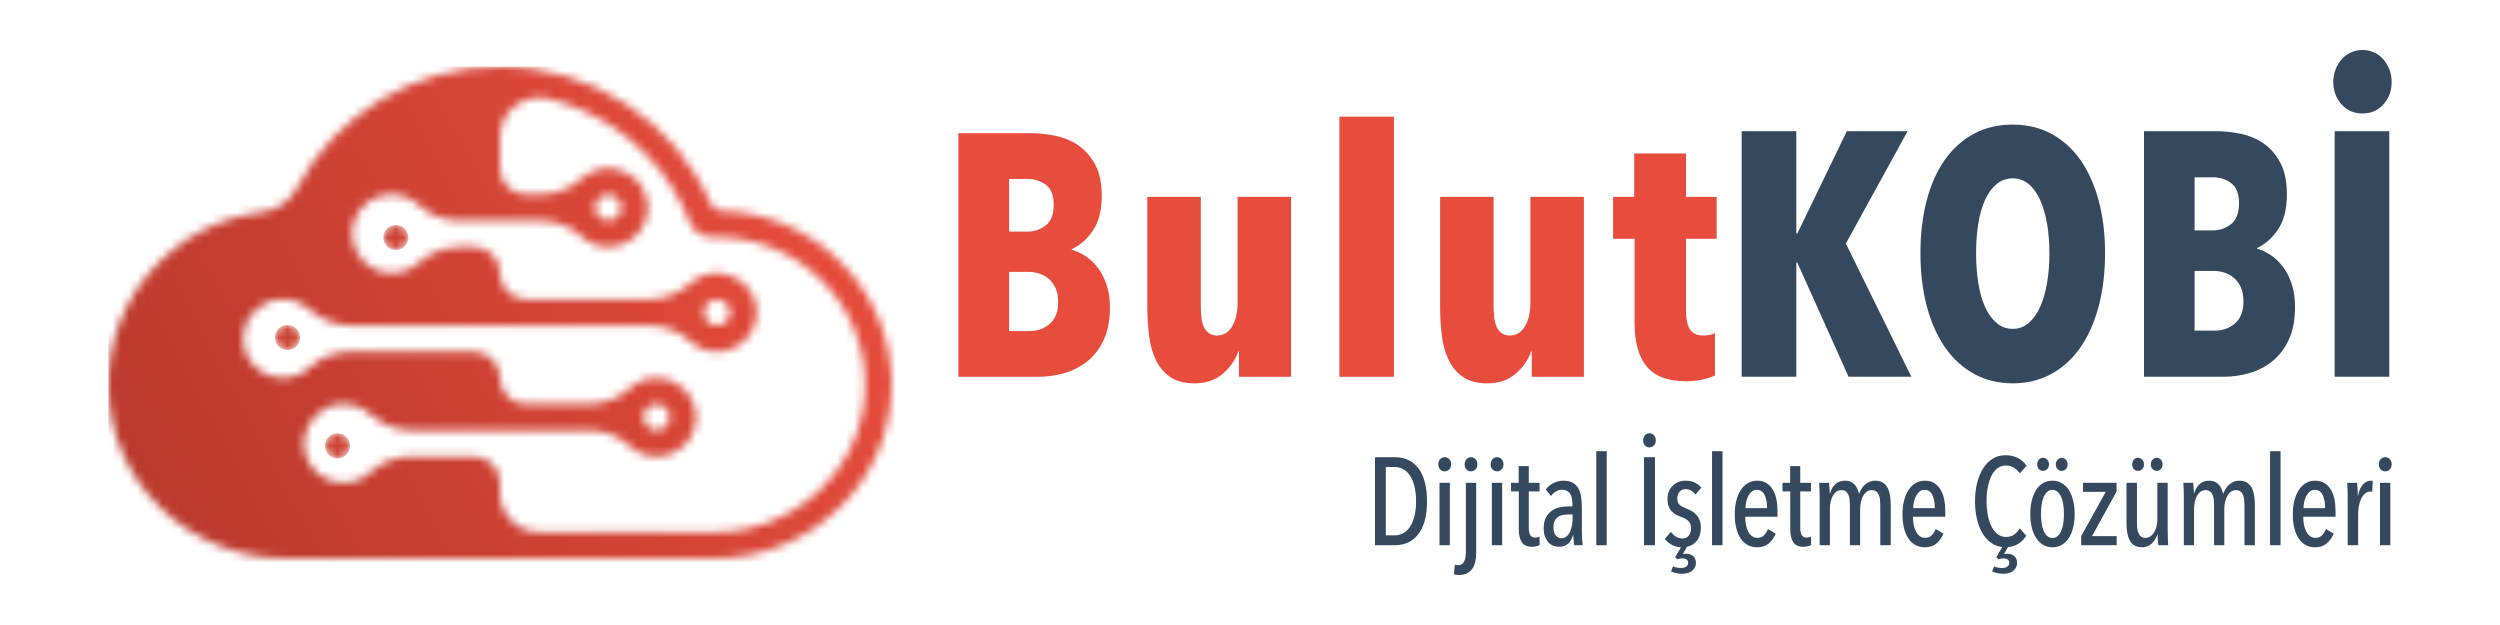 <?xml version="1.0" encoding="UTF-8"?>
<svg width="300px" height="75px" viewBox="0 0 300 75" version="1.1" xmlns="http://www.w3.org/2000/svg" xmlns:xlink="http://www.w3.org/1999/xlink">
    <title>Artboard</title>
    <defs>
        <path d="M1.794,0.028 C0.739,-0.173 -0.173,0.739 0.028,1.794 C0.143,2.397 0.603,2.857 1.206,2.972 C2.261,3.173 3.173,2.261 2.972,1.206 C2.857,0.603 2.397,0.143 1.794,0.028" id="path-1"></path>
        <path d="M1.794,0.028 C0.739,-0.173 -0.173,0.739 0.028,1.793 C0.143,2.397 0.603,2.857 1.206,2.972 C2.261,3.173 3.173,2.261 2.972,1.206 C2.857,0.603 2.397,0.143 1.794,0.028" id="path-3"></path>
        <path d="M1.794,0.028 C0.739,-0.173 -0.173,0.739 0.028,1.793 C0.143,2.396 0.603,2.857 1.206,2.972 C2.261,3.173 3.173,2.261 2.972,1.206 C2.857,0.603 2.397,0.143 1.794,0.028" id="path-5"></path>
        <path d="M47,0 C58.046,0 67.96,6.535 72.296,16.464 C72.517,16.97 73.009,17.307 73.566,17.326 C74.132,17.345 74.821,17.376 75.22,17.418 C85.772,18.532 94.016,27.422 94,38.181 C93.983,49.717 84.405,59 72.774,59 L72.774,59 L21.226,59 C9.65,59 0.094,49.802 0.001,38.321 C-0.085,27.623 7.994,18.744 18.416,17.46 C18.424,17.459 18.433,17.458 18.442,17.457 C20.214,17.246 21.765,16.184 22.596,14.617 C27.303,5.733 36.655,0 47,0 Z M52.848,3.849 C49.872,3.12 47,5.379 47,8.42 L47,8.42 L47,12.236 C47,13.95 48.401,15.339 50.129,15.339 L50.129,15.339 L51.825,15.339 C53.675,15.339 55.445,14.635 56.82,13.407 C57.79,12.54 59.121,12.062 60.56,12.227 C62.694,12.471 64.376,14.072 64.697,16.179 C65.143,19.102 62.863,21.628 59.998,21.628 C58.745,21.628 57.604,21.144 56.754,20.356 C55.425,19.123 53.644,18.483 51.824,18.483 L51.824,18.483 L42.177,18.483 C40.357,18.483 38.576,17.844 37.246,16.611 C36.396,15.822 35.255,15.339 34.003,15.339 C31.201,15.339 28.958,17.754 29.278,20.595 C29.529,22.826 31.379,24.589 33.635,24.758 C34.983,24.859 36.225,24.399 37.149,23.588 C38.555,22.354 40.341,21.628 42.219,21.628 L42.219,21.628 L43.872,21.628 C45.599,21.628 47,23.017 47,24.731 L47,24.731 L47,24.813 C47,26.527 48.401,27.916 50.129,27.916 L50.129,27.916 L64.872,27.916 C66.722,27.916 68.492,27.212 69.867,25.984 C70.793,25.156 72.048,24.683 73.412,24.786 C75.668,24.954 77.518,26.718 77.77,28.948 C78.09,31.789 75.846,34.205 73.045,34.205 C71.792,34.205 70.651,33.721 69.801,32.933 C68.472,31.7 66.691,31.06 64.871,31.06 L64.871,31.06 L29.149,31.06 C27.271,31.06 25.486,30.334 24.079,29.1 C23.156,28.289 21.914,27.829 20.566,27.93 C18.309,28.099 16.459,29.862 16.208,32.093 C15.888,34.934 18.132,37.349 20.933,37.349 C22.186,37.349 23.327,36.866 24.177,36.077 C25.506,34.844 27.287,34.205 29.107,34.205 L29.107,34.205 L43.872,34.205 C45.599,34.205 47,35.594 47,37.308 L47,37.308 L47,37.39 C47,39.104 48.401,40.493 50.129,40.493 L50.129,40.493 L57.62,40.493 C59.471,40.493 61.24,39.789 62.615,38.561 C63.542,37.733 64.797,37.26 66.161,37.363 C68.417,37.532 70.267,39.295 70.518,41.525 C70.838,44.366 68.595,46.782 65.793,46.782 C64.541,46.782 63.4,46.298 62.549,45.51 C61.22,44.277 59.439,43.637 57.619,43.637 L57.619,43.637 L36.446,43.637 C34.568,43.637 32.783,42.911 31.376,41.676 C30.453,40.866 29.211,40.406 27.862,40.507 C25.606,40.676 23.756,42.439 23.505,44.67 C23.185,47.511 25.428,49.926 28.23,49.926 C29.483,49.926 30.624,49.443 31.474,48.654 C32.803,47.421 34.584,46.782 36.404,46.782 L36.404,46.782 L43.872,46.782 C45.599,46.782 47,48.171 47,49.885 L47,49.885 L47,51.155 C47,53.751 49.122,55.855 51.739,55.855 L51.739,55.855 L72.782,55.855 C82.632,55.855 90.772,48.023 90.829,38.254 C90.886,28.444 82.856,20.445 72.978,20.445 C72.907,20.445 72.777,20.45 72.611,20.458 C71.333,20.517 70.16,19.754 69.703,18.568 C69.458,17.934 69.212,17.319 69.066,17.012 C65.917,10.388 59.916,5.58 52.848,3.849 Z M66.188,40.544 C65.025,40.25 63.963,41.303 64.26,42.457 C64.401,43.006 64.845,43.447 65.399,43.587 C66.562,43.88 67.624,42.827 67.327,41.674 C67.186,41.124 66.742,40.684 66.188,40.544 Z M73.44,27.967 C72.276,27.673 71.214,28.726 71.511,29.88 C71.652,30.43 72.096,30.87 72.65,31.01 C73.814,31.303 74.875,30.25 74.579,29.097 C74.438,28.547 73.994,28.107 73.44,27.967 Z M60.393,15.39 C59.229,15.096 58.168,16.149 58.464,17.303 C58.606,17.853 59.05,18.293 59.604,18.433 C60.767,18.726 61.828,17.673 61.532,16.52 C61.391,15.97 60.947,15.53 60.393,15.39 Z" id="path-7"></path>
        <linearGradient x1="92.014%" y1="19.503%" x2="-24.862%" y2="78.373%" id="linearGradient-9">
            <stop stop-color="#E74C3C" offset="0%"></stop>
            <stop stop-color="#A93226" offset="100%"></stop>
        </linearGradient>
    </defs>
    <g id="Artboard" stroke="none" stroke-width="1" fill="none" fill-rule="evenodd">
        <g id="Group-2" transform="translate(13, 6)">
            <g id="TEKCLOUD-EPS-10" transform="translate(0, 2)">
                <g id="Group-3" transform="translate(33, 19)">
                    <mask id="mask-2" fill="white">
                        <use xlink:href="#path-1"></use>
                    </mask>
                    <g id="Clip-2"></g>
                    <path d="M1.794,0.028 C0.739,-0.173 -0.173,0.739 0.028,1.794 C0.143,2.397 0.603,2.857 1.206,2.972 C2.261,3.173 3.173,2.261 2.972,1.206 C2.857,0.603 2.397,0.143 1.794,0.028" id="Fill-1" fill="#CC4133" mask="url(#mask-2)"></path>
                </g>
                <g id="Group-6" transform="translate(20, 31)">
                    <mask id="mask-4" fill="white">
                        <use xlink:href="#path-3"></use>
                    </mask>
                    <g id="Clip-5"></g>
                    <path d="M1.794,0.028 C0.739,-0.173 -0.173,0.739 0.028,1.793 C0.143,2.397 0.603,2.857 1.206,2.972 C2.261,3.173 3.173,2.261 2.972,1.206 C2.857,0.603 2.397,0.143 1.794,0.028" id="Fill-4" fill="#CC4133" mask="url(#mask-4)"></path>
                </g>
                <g id="Group-9" transform="translate(26, 44)">
                    <mask id="mask-6" fill="white">
                        <use xlink:href="#path-5"></use>
                    </mask>
                    <g id="Clip-8"></g>
                    <path d="M1.794,0.028 C0.739,-0.173 -0.173,0.739 0.028,1.793 C0.143,2.396 0.603,2.857 1.206,2.972 C2.261,3.173 3.173,2.261 2.972,1.206 C2.857,0.603 2.397,0.143 1.794,0.028" id="Fill-7" fill="#CC4133" mask="url(#mask-6)"></path>
                </g>
                <g id="Group-12" transform="translate(-0, 0)">
                    <mask id="mask-8" fill="white">
                        <use xlink:href="#path-7"></use>
                    </mask>
                    <g id="Clip-11"></g>
                    <polygon id="Fill-10" fill="url(#linearGradient-9)" mask="url(#mask-8)" points="0.001 90.028 96.263 90.028 96.263 0 0.001 0"></polygon>
                </g>
            </g>
            <g id="Group" transform="translate(102, 0)" fill-rule="nonzero">
                <g id="BulutKOBİ">
                    <path d="M9.607,39.215 C10.642,39.215 11.671,39.071 12.693,38.782 C13.715,38.493 14.635,38.025 15.452,37.378 C16.27,36.731 16.931,35.878 17.435,34.818 C17.939,33.758 18.191,32.444 18.191,30.875 C18.191,29.856 18.055,28.948 17.783,28.15 C17.51,27.351 17.156,26.67 16.72,26.106 C16.284,25.542 15.793,25.08 15.248,24.723 C14.703,24.365 14.158,24.117 13.613,23.979 L13.613,23.979 L13.613,23.897 C14.621,23.429 15.473,22.679 16.168,21.646 C16.863,20.614 17.21,19.231 17.21,17.497 C17.21,15.928 16.931,14.648 16.372,13.657 C15.814,12.666 15.119,11.902 14.287,11.365 C13.456,10.828 12.536,10.464 11.528,10.271 C10.52,10.078 9.566,9.982 8.666,9.982 L8.666,9.982 L0,9.982 L0,39.215 L9.607,39.215 Z M8.339,21.791 L6.091,21.791 L6.091,15.474 L8.299,15.474 C9.143,15.474 9.879,15.708 10.506,16.175 C11.133,16.643 11.446,17.442 11.446,18.57 C11.446,19.726 11.126,20.552 10.486,21.048 C9.845,21.543 9.13,21.791 8.339,21.791 L8.339,21.791 Z M8.544,33.724 L6.091,33.724 L6.091,26.622 L8.462,26.622 C8.871,26.622 9.286,26.691 9.709,26.828 C10.131,26.966 10.513,27.179 10.854,27.468 C11.194,27.757 11.467,28.129 11.671,28.583 C11.876,29.037 11.978,29.595 11.978,30.255 C11.978,31.412 11.644,32.279 10.976,32.857 C10.308,33.435 9.498,33.724 8.544,33.724 L8.544,33.724 Z M28.361,40 C29.696,40 30.814,39.622 31.713,38.865 C32.612,38.108 33.239,37.206 33.593,36.16 L33.593,36.16 L33.675,36.16 L33.675,39.215 L39.93,39.215 L39.93,17.621 L33.512,17.621 L33.512,30.297 C33.512,31.48 33.294,32.437 32.857,33.166 C32.421,33.896 31.808,34.261 31.018,34.261 C30.636,34.261 30.316,34.164 30.057,33.972 C29.798,33.779 29.601,33.531 29.464,33.228 C29.328,32.926 29.233,32.568 29.178,32.155 C29.124,31.742 29.097,31.302 29.097,30.834 L29.097,30.834 L29.097,17.621 L22.678,17.621 L22.678,30.834 C22.678,32.017 22.747,33.16 22.883,34.261 C23.019,35.362 23.292,36.339 23.7,37.192 C24.109,38.046 24.682,38.727 25.417,39.236 C26.153,39.745 27.134,40 28.361,40 Z M52.266,39.215 L52.266,8 L45.725,8 L45.725,39.215 L52.266,39.215 Z M63.498,40 C64.833,40 65.951,39.622 66.85,38.865 C67.749,38.108 68.376,37.206 68.73,36.16 L68.73,36.16 L68.812,36.16 L68.812,39.215 L75.067,39.215 L75.067,17.621 L68.649,17.621 L68.649,30.297 C68.649,31.48 68.431,32.437 67.995,33.166 C67.558,33.896 66.945,34.261 66.155,34.261 C65.773,34.261 65.453,34.164 65.194,33.972 C64.935,33.779 64.738,33.531 64.601,33.228 C64.465,32.926 64.37,32.568 64.315,32.155 C64.261,31.742 64.234,31.302 64.234,30.834 L64.234,30.834 L64.234,17.621 L57.815,17.621 L57.815,30.834 C57.815,32.017 57.884,33.16 58.02,34.261 C58.156,35.362 58.429,36.339 58.837,37.192 C59.246,38.046 59.819,38.727 60.554,39.236 C61.29,39.745 62.271,40 63.498,40 Z M87.321,39.752 C87.975,39.752 88.629,39.683 89.283,39.546 C89.937,39.408 90.441,39.243 90.796,39.05 L90.796,39.05 L90.796,33.972 C90.414,34.164 89.937,34.261 89.365,34.261 C88.656,34.261 88.138,34.02 87.811,33.538 C87.484,33.056 87.321,32.292 87.321,31.246 L87.321,31.246 L87.321,22.658 L91,22.658 L91,17.621 L87.321,17.621 L87.321,12.418 L81.107,12.418 L81.107,17.621 L78.573,17.621 L78.573,22.658 L81.148,22.658 L81.148,32.733 C81.148,35.073 81.639,36.828 82.62,37.997 C83.601,39.167 85.168,39.752 87.321,39.752 Z" id="Bulut" fill="#E74C3C"></path>
                    <path d="M100.557,39.209 L100.557,25.515 L100.679,25.515 L106.828,39.209 L114.362,39.209 L106.503,23.226 L113.915,9.74 L106.625,9.74 L100.679,22.019 L100.557,22.019 L100.557,9.74 L94,9.74 L94,39.209 L100.557,39.209 Z M126.53,40 C128.24,40 129.781,39.625 131.152,38.876 C132.523,38.127 133.684,37.072 134.634,35.713 C135.584,34.353 136.317,32.709 136.833,30.78 C137.349,28.852 137.607,26.722 137.607,24.391 C137.607,22.06 137.349,19.945 136.833,18.044 C136.317,16.143 135.584,14.52 134.634,13.174 C133.684,11.828 132.523,10.787 131.152,10.052 C129.781,9.317 128.24,8.949 126.53,8.949 C124.792,8.949 123.238,9.317 121.867,10.052 C120.495,10.787 119.335,11.828 118.385,13.174 C117.434,14.52 116.708,16.143 116.206,18.044 C115.704,19.945 115.452,22.06 115.452,24.391 C115.452,26.722 115.71,28.852 116.226,30.78 C116.742,32.709 117.475,34.353 118.425,35.713 C119.376,37.072 120.536,38.127 121.907,38.876 C123.278,39.625 124.819,40 126.53,40 Z M126.53,33.465 C125.797,33.465 125.152,33.229 124.595,32.758 C124.039,32.286 123.577,31.648 123.21,30.843 C122.844,30.038 122.572,29.081 122.396,27.971 C122.22,26.861 122.131,25.668 122.131,24.391 C122.131,23.115 122.22,21.929 122.396,20.832 C122.572,19.736 122.844,18.786 123.21,17.981 C123.577,17.177 124.039,16.545 124.595,16.087 C125.152,15.63 125.797,15.401 126.53,15.401 C127.263,15.401 127.901,15.63 128.444,16.087 C128.987,16.545 129.441,17.177 129.808,17.981 C130.174,18.786 130.453,19.736 130.643,20.832 C130.833,21.929 130.928,23.115 130.928,24.391 C130.928,25.668 130.833,26.861 130.643,27.971 C130.453,29.081 130.174,30.038 129.808,30.843 C129.441,31.648 128.987,32.286 128.444,32.758 C127.901,33.229 127.263,33.465 126.53,33.465 Z M151.851,39.209 C152.883,39.209 153.907,39.063 154.926,38.772 C155.944,38.481 156.86,38.009 157.674,37.357 C158.489,36.705 159.147,35.845 159.65,34.776 C160.152,33.708 160.403,32.383 160.403,30.801 C160.403,29.775 160.267,28.859 159.996,28.054 C159.724,27.249 159.371,26.563 158.937,25.994 C158.503,25.425 158.014,24.96 157.471,24.599 C156.928,24.239 156.385,23.989 155.842,23.85 L155.842,23.85 L155.842,23.767 C156.846,23.295 157.695,22.539 158.387,21.498 C159.08,20.458 159.426,19.063 159.426,17.315 C159.426,15.734 159.147,14.443 158.591,13.444 C158.034,12.445 157.342,11.675 156.514,11.134 C155.686,10.593 154.769,10.225 153.765,10.031 C152.76,9.837 151.81,9.74 150.914,9.74 L150.914,9.74 L142.28,9.74 L142.28,39.209 L151.851,39.209 Z M150.588,21.644 L148.348,21.644 L148.348,15.276 L150.548,15.276 C151.389,15.276 152.122,15.512 152.747,15.983 C153.371,16.455 153.683,17.26 153.683,18.398 C153.683,19.563 153.364,20.395 152.726,20.895 C152.088,21.394 151.376,21.644 150.588,21.644 L150.588,21.644 Z M150.792,33.673 L148.348,33.673 L148.348,26.514 L150.711,26.514 C151.118,26.514 151.532,26.583 151.953,26.722 C152.373,26.861 152.754,27.076 153.093,27.367 C153.432,27.659 153.704,28.033 153.907,28.491 C154.111,28.949 154.213,29.511 154.213,30.177 C154.213,31.342 153.88,32.216 153.215,32.799 C152.55,33.382 151.742,33.673 150.792,33.673 L150.792,33.673 Z M168.498,7.617 C169.529,7.617 170.371,7.249 171.023,6.514 C171.674,5.779 172,4.884 172,3.829 C172,3.302 171.912,2.81 171.735,2.352 C171.559,1.894 171.321,1.492 171.023,1.145 C170.724,0.798 170.357,0.52 169.923,0.312 C169.489,0.104 169.014,0 168.498,0 C167.982,0 167.507,0.104 167.072,0.312 C166.638,0.52 166.271,0.798 165.973,1.145 C165.674,1.492 165.436,1.894 165.26,2.352 C165.084,2.81 164.995,3.302 164.995,3.829 C164.995,4.884 165.321,5.779 165.973,6.514 C166.624,7.249 167.466,7.617 168.498,7.617 Z M171.715,39.209 L171.715,9.74 L165.158,9.74 L165.158,39.209 L171.715,39.209 Z" id="KOBİ" fill="#34495E"></path>
                </g>
                <path d="M52.362,59.421 C53.587,59.421 54.539,58.971 55.219,58.071 C55.9,57.172 56.24,55.867 56.24,54.157 C56.24,52.437 55.902,51.125 55.227,50.22 C54.551,49.315 53.601,48.863 52.376,48.863 L52.376,48.863 L50,48.863 L50,59.421 L52.362,59.421 Z M52.362,58.243 L51.298,58.243 L51.298,50.041 L52.362,50.041 C52.722,50.041 53.059,50.126 53.375,50.295 C53.691,50.464 53.963,50.717 54.192,51.055 C54.42,51.393 54.6,51.821 54.731,52.338 C54.862,52.855 54.928,53.461 54.928,54.157 C54.928,54.843 54.862,55.442 54.731,55.954 C54.6,56.466 54.42,56.891 54.192,57.229 C53.963,57.567 53.691,57.82 53.375,57.989 C53.059,58.158 52.722,58.243 52.362,58.243 L52.362,58.243 Z M58.367,50.563 C58.581,50.563 58.763,50.484 58.914,50.325 C59.065,50.165 59.14,49.962 59.14,49.713 C59.14,49.475 59.067,49.273 58.921,49.109 C58.776,48.945 58.591,48.863 58.367,48.863 C58.144,48.863 57.959,48.945 57.813,49.109 C57.668,49.273 57.595,49.475 57.595,49.713 C57.595,49.962 57.668,50.165 57.813,50.325 C57.959,50.484 58.144,50.563 58.367,50.563 Z M58.98,59.421 L58.98,51.935 L57.74,51.935 L57.74,59.421 L58.98,59.421 Z M61.515,50.563 C61.739,50.563 61.923,50.484 62.069,50.325 C62.215,50.165 62.288,49.962 62.288,49.713 C62.288,49.475 62.215,49.273 62.069,49.109 C61.923,48.945 61.739,48.863 61.515,48.863 C61.292,48.863 61.109,48.945 60.969,49.109 C60.828,49.273 60.757,49.475 60.757,49.713 C60.757,49.962 60.828,50.165 60.969,50.325 C61.109,50.484 61.292,50.563 61.515,50.563 Z M60.057,63 C60.436,63 60.757,62.935 61.02,62.806 C61.282,62.677 61.498,62.495 61.668,62.262 C61.838,62.028 61.96,61.747 62.033,61.419 C62.106,61.091 62.142,60.733 62.142,60.346 L62.142,60.346 L62.142,51.935 L60.903,51.935 L60.903,60.256 C60.903,60.465 60.888,60.664 60.859,60.853 C60.83,61.042 60.781,61.208 60.713,61.352 C60.645,61.496 60.551,61.611 60.429,61.695 C60.308,61.78 60.155,61.822 59.97,61.822 C59.912,61.822 59.848,61.817 59.78,61.807 C59.712,61.797 59.644,61.782 59.576,61.762 L59.576,61.762 L59.474,62.925 C59.698,62.975 59.892,63 60.057,63 Z M64.649,50.563 C64.862,50.563 65.045,50.484 65.195,50.325 C65.346,50.165 65.421,49.962 65.421,49.713 C65.421,49.475 65.348,49.273 65.203,49.109 C65.057,48.945 64.872,48.863 64.649,48.863 C64.425,48.863 64.24,48.945 64.095,49.109 C63.949,49.273 63.876,49.475 63.876,49.713 C63.876,49.962 63.949,50.165 64.095,50.325 C64.24,50.484 64.425,50.563 64.649,50.563 Z M65.261,59.421 L65.261,51.935 L64.022,51.935 L64.022,59.421 L65.261,59.421 Z M68.817,59.615 C68.992,59.615 69.167,59.595 69.342,59.555 C69.517,59.515 69.658,59.466 69.765,59.406 L69.765,59.406 L69.736,58.392 C69.668,58.422 69.585,58.449 69.488,58.474 C69.391,58.499 69.298,58.511 69.211,58.511 C68.958,58.511 68.768,58.414 68.642,58.221 C68.516,58.027 68.453,57.711 68.453,57.274 L68.453,57.274 L68.453,52.964 L69.75,52.964 L69.75,51.935 L68.453,51.935 L68.453,49.937 L67.242,49.937 L67.242,51.935 L66.324,51.935 L66.324,52.964 L67.257,52.964 L67.257,57.527 C67.257,58.183 67.376,58.695 67.614,59.063 C67.852,59.431 68.253,59.615 68.817,59.615 Z M72.038,59.615 C72.524,59.615 72.905,59.488 73.182,59.235 C73.459,58.981 73.651,58.631 73.758,58.183 L73.758,58.183 L73.787,58.183 C73.787,58.323 73.797,58.506 73.817,58.735 C73.836,58.964 73.865,59.192 73.904,59.421 L73.904,59.421 L74.925,59.421 C74.895,59.242 74.871,59.001 74.852,58.698 C74.832,58.395 74.823,58.114 74.823,57.855 L74.823,57.855 L74.823,54.828 C74.823,54.331 74.786,53.886 74.713,53.493 C74.64,53.101 74.516,52.77 74.341,52.502 C74.166,52.233 73.936,52.03 73.649,51.89 C73.362,51.751 73.01,51.682 72.592,51.682 C72.213,51.682 71.829,51.774 71.44,51.957 C71.051,52.141 70.735,52.402 70.492,52.74 L70.492,52.74 L71.119,53.531 C71.285,53.302 71.484,53.118 71.717,52.979 C71.95,52.84 72.203,52.77 72.475,52.77 C72.845,52.77 73.139,52.902 73.357,53.165 C73.576,53.429 73.685,53.854 73.685,54.44 L73.685,54.44 L73.685,54.768 L73.204,54.768 C72.883,54.768 72.548,54.803 72.198,54.873 C71.848,54.942 71.53,55.074 71.243,55.268 C70.957,55.462 70.718,55.73 70.529,56.073 C70.339,56.416 70.245,56.856 70.245,57.393 C70.245,57.801 70.3,58.144 70.412,58.422 C70.524,58.7 70.665,58.929 70.835,59.108 C71.005,59.287 71.197,59.416 71.411,59.496 C71.625,59.575 71.834,59.615 72.038,59.615 Z M72.373,58.586 C72.12,58.586 71.897,58.479 71.703,58.265 C71.508,58.052 71.411,57.716 71.411,57.259 C71.411,56.951 71.462,56.697 71.564,56.498 C71.666,56.299 71.8,56.143 71.965,56.029 C72.13,55.914 72.317,55.837 72.526,55.797 C72.735,55.758 72.952,55.738 73.175,55.738 L73.175,55.738 L73.715,55.738 L73.715,56.17 C73.715,56.429 73.693,56.7 73.649,56.983 C73.605,57.266 73.53,57.527 73.423,57.766 C73.316,58.004 73.178,58.201 73.007,58.355 C72.837,58.509 72.626,58.586 72.373,58.586 Z M77.81,59.421 L77.81,48.147 L76.556,48.147 L76.556,59.421 L77.81,59.421 Z M82.94,47.685 C83.153,47.685 83.333,47.606 83.479,47.446 C83.625,47.287 83.698,47.089 83.698,46.85 C83.698,46.611 83.627,46.41 83.486,46.246 C83.345,46.082 83.163,46 82.94,46 C82.716,46 82.534,46.082 82.393,46.246 C82.252,46.41 82.181,46.611 82.181,46.85 C82.181,47.089 82.252,47.287 82.393,47.446 C82.534,47.606 82.716,47.685 82.94,47.685 Z M83.596,59.421 L83.596,48.863 L82.283,48.863 L82.283,59.421 L83.596,59.421 Z M86.846,62.851 C87.03,62.851 87.22,62.831 87.414,62.791 C87.609,62.751 87.786,62.679 87.946,62.575 C88.107,62.471 88.24,62.334 88.347,62.165 C88.454,61.996 88.508,61.782 88.508,61.524 C88.508,61.335 88.474,61.171 88.406,61.032 C88.338,60.892 88.248,60.781 88.136,60.696 C88.024,60.612 87.9,60.549 87.764,60.51 C87.628,60.47 87.497,60.45 87.37,60.45 C87.273,60.45 87.191,60.452 87.123,60.457 C87.055,60.462 86.991,60.475 86.933,60.495 L86.933,60.495 L87.443,59.615 C87.939,59.506 88.34,59.255 88.646,58.862 C88.952,58.469 89.105,57.945 89.105,57.289 C89.105,56.951 89.057,56.66 88.96,56.416 C88.862,56.173 88.734,55.961 88.573,55.782 C88.413,55.604 88.233,55.457 88.034,55.343 C87.835,55.228 87.633,55.131 87.429,55.052 C87.04,54.903 86.751,54.749 86.561,54.589 C86.372,54.43 86.277,54.177 86.277,53.829 C86.277,53.481 86.369,53.205 86.554,53.001 C86.739,52.798 86.972,52.696 87.254,52.696 C87.526,52.696 87.762,52.758 87.961,52.882 C88.16,53.006 88.323,53.163 88.449,53.352 L88.449,53.352 L89.164,52.517 C88.96,52.268 88.7,52.067 88.384,51.913 C88.068,51.759 87.691,51.682 87.254,51.682 C86.952,51.682 86.671,51.734 86.408,51.838 C86.146,51.943 85.917,52.092 85.723,52.286 C85.529,52.479 85.375,52.711 85.264,52.979 C85.152,53.247 85.096,53.546 85.096,53.874 C85.096,54.212 85.14,54.498 85.227,54.731 C85.315,54.965 85.431,55.164 85.577,55.328 C85.723,55.492 85.886,55.623 86.066,55.723 C86.245,55.822 86.428,55.907 86.612,55.976 C86.797,56.046 86.97,56.118 87.13,56.193 C87.29,56.267 87.429,56.357 87.545,56.461 C87.662,56.565 87.754,56.692 87.822,56.841 C87.89,56.99 87.924,57.169 87.924,57.378 C87.924,57.746 87.835,58.044 87.655,58.273 C87.475,58.501 87.23,58.616 86.918,58.616 C86.588,58.616 86.311,58.539 86.087,58.385 C85.864,58.231 85.67,58.049 85.504,57.84 L85.504,57.84 L84.775,58.661 C84.999,58.949 85.276,59.185 85.606,59.369 C85.937,59.553 86.306,59.655 86.714,59.675 L86.714,59.675 L86.015,60.868 L86.292,61.121 C86.476,61.042 86.675,61.002 86.889,61.002 C87.084,61.002 87.247,61.046 87.378,61.136 C87.509,61.225 87.575,61.365 87.575,61.554 C87.575,61.673 87.545,61.77 87.487,61.844 C87.429,61.919 87.358,61.981 87.276,62.031 C87.193,62.08 87.103,62.115 87.006,62.135 C86.909,62.155 86.826,62.165 86.758,62.165 C86.593,62.165 86.423,62.15 86.248,62.12 C86.073,62.09 85.912,62.036 85.767,61.956 L85.767,61.956 L85.519,62.568 C85.713,62.667 85.934,62.739 86.182,62.784 C86.43,62.829 86.651,62.851 86.846,62.851 Z M91.699,59.421 L91.699,48.147 L90.445,48.147 L90.445,59.421 L91.699,59.421 Z M95.853,59.675 C96.417,59.675 96.881,59.52 97.246,59.212 C97.61,58.904 97.889,58.511 98.084,58.034 L98.084,58.034 L97.151,57.482 C97.034,57.771 96.879,58.019 96.684,58.228 C96.49,58.437 96.227,58.541 95.897,58.541 C95.654,58.541 95.44,58.477 95.255,58.347 C95.071,58.218 94.918,58.039 94.796,57.811 C94.675,57.582 94.582,57.313 94.519,57.005 C94.456,56.697 94.424,56.364 94.424,56.006 L94.424,56.006 L98.303,56.006 L98.303,55.395 C98.303,54.878 98.259,54.393 98.171,53.941 C98.084,53.488 97.94,53.096 97.741,52.763 C97.542,52.43 97.287,52.166 96.976,51.972 C96.665,51.779 96.286,51.682 95.839,51.682 C95.44,51.682 95.076,51.779 94.745,51.972 C94.415,52.166 94.133,52.44 93.9,52.793 C93.666,53.145 93.486,53.568 93.36,54.06 C93.234,54.552 93.171,55.096 93.171,55.693 C93.171,56.946 93.409,57.922 93.885,58.623 C94.361,59.324 95.017,59.675 95.853,59.675 Z M97.049,54.977 L94.454,54.977 C94.454,54.778 94.478,54.552 94.526,54.299 C94.575,54.045 94.653,53.807 94.76,53.583 C94.867,53.359 95.005,53.17 95.175,53.016 C95.345,52.862 95.557,52.785 95.809,52.785 C96.237,52.785 96.551,52.986 96.75,53.389 C96.949,53.792 97.049,54.321 97.049,54.977 L97.049,54.977 Z M101.392,59.615 C101.567,59.615 101.742,59.595 101.917,59.555 C102.092,59.515 102.233,59.466 102.34,59.406 L102.34,59.406 L102.311,58.392 C102.243,58.422 102.16,58.449 102.063,58.474 C101.966,58.499 101.873,58.511 101.786,58.511 C101.533,58.511 101.344,58.414 101.217,58.221 C101.091,58.027 101.028,57.711 101.028,57.274 L101.028,57.274 L101.028,52.964 L102.325,52.964 L102.325,51.935 L101.028,51.935 L101.028,49.937 L99.818,49.937 L99.818,51.935 L98.899,51.935 L98.899,52.964 L99.832,52.964 L99.832,57.527 C99.832,58.183 99.951,58.695 100.189,59.063 C100.427,59.431 100.828,59.615 101.392,59.615 Z M104.584,59.421 L104.584,55.126 C104.584,54.788 104.615,54.478 104.679,54.194 C104.742,53.911 104.834,53.667 104.956,53.464 C105.077,53.26 105.223,53.101 105.393,52.986 C105.563,52.872 105.75,52.815 105.954,52.815 C106.188,52.815 106.372,52.87 106.508,52.979 C106.644,53.088 106.749,53.232 106.822,53.411 C106.895,53.59 106.941,53.789 106.96,54.008 C106.98,54.227 106.989,54.44 106.989,54.649 L106.989,54.649 L106.989,59.421 L108.214,59.421 L108.214,55.126 C108.214,54.788 108.248,54.478 108.316,54.194 C108.384,53.911 108.479,53.667 108.6,53.464 C108.722,53.26 108.868,53.101 109.038,52.986 C109.208,52.872 109.395,52.815 109.599,52.815 C109.832,52.815 110.017,52.87 110.153,52.979 C110.289,53.088 110.394,53.232 110.467,53.411 C110.539,53.59 110.586,53.789 110.605,54.008 C110.625,54.227 110.634,54.44 110.634,54.649 L110.634,54.649 L110.634,59.421 L111.888,59.421 L111.888,54.649 C111.888,54.281 111.864,53.918 111.815,53.561 C111.767,53.203 111.677,52.885 111.545,52.606 C111.414,52.328 111.225,52.104 110.977,51.935 C110.729,51.766 110.411,51.682 110.022,51.682 C109.759,51.682 109.524,51.729 109.315,51.823 C109.106,51.918 108.921,52.039 108.761,52.189 C108.6,52.338 108.467,52.504 108.36,52.688 C108.253,52.872 108.165,53.054 108.097,53.232 L108.097,53.232 L108.068,53.232 C108.02,53.034 107.956,52.842 107.879,52.658 C107.801,52.474 107.696,52.31 107.565,52.166 C107.434,52.022 107.274,51.905 107.084,51.816 C106.895,51.726 106.669,51.682 106.406,51.682 C105.92,51.682 105.524,51.831 105.218,52.129 C104.912,52.427 104.705,52.795 104.598,53.232 L104.598,53.232 L104.569,53.232 C104.569,53.113 104.562,52.929 104.547,52.681 C104.533,52.432 104.511,52.184 104.482,51.935 L104.482,51.935 L103.301,51.935 C103.32,52.213 103.335,52.524 103.345,52.867 C103.354,53.21 103.359,53.531 103.359,53.829 L103.359,53.829 L103.359,59.421 L104.584,59.421 Z M115.984,59.675 C116.547,59.675 117.012,59.52 117.376,59.212 C117.74,58.904 118.02,58.511 118.214,58.034 L118.214,58.034 L117.281,57.482 C117.165,57.771 117.009,58.019 116.815,58.228 C116.62,58.437 116.358,58.541 116.027,58.541 C115.784,58.541 115.571,58.477 115.386,58.347 C115.201,58.218 115.048,58.039 114.927,57.811 C114.805,57.582 114.713,57.313 114.65,57.005 C114.586,56.697 114.555,56.364 114.555,56.006 L114.555,56.006 L118.433,56.006 L118.433,55.395 C118.433,54.878 118.389,54.393 118.302,53.941 C118.214,53.488 118.071,53.096 117.872,52.763 C117.672,52.43 117.417,52.166 117.106,51.972 C116.795,51.779 116.416,51.682 115.969,51.682 C115.571,51.682 115.206,51.779 114.876,51.972 C114.545,52.166 114.263,52.44 114.03,52.793 C113.797,53.145 113.617,53.568 113.491,54.06 C113.364,54.552 113.301,55.096 113.301,55.693 C113.301,56.946 113.539,57.922 114.015,58.623 C114.492,59.324 115.148,59.675 115.984,59.675 Z M117.179,54.977 L114.584,54.977 C114.584,54.778 114.608,54.552 114.657,54.299 C114.706,54.045 114.783,53.807 114.89,53.583 C114.997,53.359 115.136,53.17 115.306,53.016 C115.476,52.862 115.687,52.785 115.94,52.785 C116.368,52.785 116.681,52.986 116.88,53.389 C117.08,53.792 117.179,54.321 117.179,54.977 L117.179,54.977 Z M125.385,62.851 C125.57,62.851 125.759,62.831 125.954,62.791 C126.148,62.751 126.325,62.679 126.486,62.575 C126.646,62.471 126.78,62.334 126.887,62.165 C126.994,61.996 127.047,61.782 127.047,61.524 C127.047,61.335 127.013,61.171 126.945,61.032 C126.877,60.892 126.787,60.781 126.675,60.696 C126.563,60.612 126.439,60.549 126.303,60.51 C126.167,60.47 126.036,60.45 125.91,60.45 C125.813,60.45 125.73,60.452 125.662,60.457 C125.594,60.462 125.531,60.475 125.472,60.495 L125.472,60.495 L125.954,59.66 C126.459,59.61 126.891,59.463 127.251,59.22 C127.611,58.976 127.912,58.665 128.155,58.288 L128.155,58.288 L127.368,57.408 C127.202,57.696 126.981,57.94 126.704,58.139 C126.427,58.337 126.109,58.437 125.749,58.437 C125.351,58.437 125.003,58.323 124.707,58.094 C124.411,57.865 124.165,57.555 123.971,57.162 C123.776,56.769 123.631,56.314 123.533,55.797 C123.436,55.28 123.388,54.729 123.388,54.142 C123.388,53.556 123.436,53.001 123.533,52.479 C123.631,51.957 123.774,51.503 123.963,51.115 C124.153,50.727 124.393,50.421 124.685,50.198 C124.977,49.974 125.322,49.862 125.72,49.862 C126.041,49.862 126.342,49.939 126.624,50.093 C126.906,50.248 127.154,50.484 127.368,50.802 L127.368,50.802 L128.184,49.892 C127.902,49.465 127.543,49.146 127.105,48.938 C126.668,48.729 126.187,48.625 125.662,48.625 C125.098,48.625 124.59,48.761 124.138,49.035 C123.686,49.308 123.302,49.691 122.987,50.183 C122.671,50.675 122.428,51.259 122.258,51.935 C122.088,52.611 122.002,53.347 122.002,54.142 C122.002,54.888 122.075,55.584 122.221,56.23 C122.367,56.876 122.578,57.44 122.855,57.922 C123.132,58.405 123.475,58.797 123.883,59.1 C124.291,59.404 124.753,59.585 125.268,59.645 L125.268,59.645 L124.554,60.868 L124.831,61.121 C125.016,61.042 125.215,61.002 125.429,61.002 C125.623,61.002 125.786,61.046 125.917,61.136 C126.048,61.225 126.114,61.365 126.114,61.554 C126.114,61.673 126.085,61.77 126.026,61.844 C125.968,61.919 125.898,61.981 125.815,62.031 C125.732,62.08 125.642,62.115 125.545,62.135 C125.448,62.155 125.365,62.165 125.297,62.165 C125.132,62.165 124.962,62.15 124.787,62.12 C124.612,62.09 124.452,62.036 124.306,61.956 L124.306,61.956 L124.058,62.568 C124.253,62.667 124.474,62.739 124.722,62.784 C124.969,62.829 125.191,62.851 125.385,62.851 Z M132.411,50.504 C132.605,50.504 132.771,50.431 132.907,50.287 C133.043,50.143 133.111,49.957 133.111,49.728 C133.111,49.509 133.045,49.323 132.914,49.169 C132.783,49.015 132.615,48.938 132.411,48.938 C132.217,48.938 132.049,49.015 131.908,49.169 C131.767,49.323 131.697,49.509 131.697,49.728 C131.697,49.957 131.767,50.143 131.908,50.287 C132.049,50.431 132.217,50.504 132.411,50.504 Z M130.166,50.504 C130.36,50.504 130.528,50.431 130.669,50.287 C130.81,50.143 130.88,49.957 130.88,49.728 C130.88,49.509 130.81,49.323 130.669,49.169 C130.528,49.015 130.36,48.938 130.166,48.938 C129.952,48.938 129.782,49.015 129.655,49.169 C129.529,49.323 129.466,49.509 129.466,49.728 C129.466,49.957 129.529,50.143 129.655,50.287 C129.782,50.431 129.952,50.504 130.166,50.504 Z M131.288,59.675 C131.706,59.675 132.08,59.578 132.411,59.384 C132.741,59.19 133.021,58.919 133.249,58.571 C133.478,58.223 133.653,57.806 133.774,57.318 C133.896,56.831 133.956,56.289 133.956,55.693 C133.956,55.096 133.896,54.55 133.774,54.053 C133.653,53.556 133.478,53.133 133.249,52.785 C133.021,52.437 132.741,52.166 132.411,51.972 C132.08,51.779 131.706,51.682 131.288,51.682 C130.87,51.682 130.496,51.779 130.166,51.972 C129.835,52.166 129.558,52.437 129.335,52.785 C129.111,53.133 128.939,53.556 128.817,54.053 C128.696,54.55 128.635,55.096 128.635,55.693 C128.635,56.289 128.696,56.831 128.817,57.318 C128.939,57.806 129.114,58.223 129.342,58.571 C129.57,58.919 129.85,59.19 130.18,59.384 C130.511,59.578 130.88,59.675 131.288,59.675 Z M131.288,58.556 C131.055,58.556 130.851,58.482 130.676,58.332 C130.501,58.183 130.358,57.98 130.246,57.721 C130.134,57.463 130.052,57.159 129.998,56.811 C129.945,56.463 129.918,56.086 129.918,55.678 C129.918,55.27 129.945,54.89 129.998,54.537 C130.052,54.184 130.134,53.879 130.246,53.62 C130.358,53.362 130.501,53.158 130.676,53.009 C130.851,52.86 131.055,52.785 131.288,52.785 C131.522,52.785 131.726,52.86 131.901,53.009 C132.076,53.158 132.221,53.362 132.338,53.62 C132.455,53.879 132.54,54.184 132.593,54.537 C132.647,54.89 132.673,55.27 132.673,55.678 C132.673,56.086 132.647,56.463 132.593,56.811 C132.54,57.159 132.457,57.463 132.345,57.721 C132.234,57.98 132.09,58.183 131.915,58.332 C131.74,58.482 131.531,58.556 131.288,58.556 Z M139,59.421 L139,58.332 L136.04,58.332 L138.985,52.994 L138.985,51.935 L134.961,51.935 L134.961,53.024 L137.687,53.024 L134.742,58.332 L134.742,59.421 L139,59.421 Z M143.81,50.504 C144.004,50.504 144.169,50.431 144.305,50.287 C144.441,50.143 144.509,49.957 144.509,49.728 C144.509,49.509 144.444,49.323 144.313,49.169 C144.181,49.015 144.014,48.938 143.81,48.938 C143.615,48.938 143.448,49.015 143.307,49.169 C143.166,49.323 143.095,49.509 143.095,49.728 C143.095,49.957 143.166,50.143 143.307,50.287 C143.448,50.431 143.615,50.504 143.81,50.504 Z M141.564,50.504 C141.759,50.504 141.926,50.431 142.067,50.287 C142.208,50.143 142.279,49.957 142.279,49.728 C142.279,49.509 142.208,49.323 142.067,49.169 C141.926,49.015 141.759,48.938 141.564,48.938 C141.351,48.938 141.18,49.015 141.054,49.169 C140.928,49.323 140.865,49.509 140.865,49.728 C140.865,49.957 140.928,50.143 141.054,50.287 C141.18,50.431 141.351,50.504 141.564,50.504 Z M142.045,59.675 C142.502,59.675 142.889,59.525 143.205,59.227 C143.52,58.929 143.746,58.561 143.882,58.124 L143.882,58.124 L143.912,58.124 C143.912,58.243 143.919,58.427 143.934,58.675 C143.948,58.924 143.97,59.173 143.999,59.421 L143.999,59.421 L145.18,59.421 C145.161,59.143 145.146,58.832 145.136,58.489 C145.127,58.146 145.122,57.825 145.122,57.527 L145.122,57.527 L145.122,51.935 L143.882,51.935 L143.882,56.23 C143.882,56.568 143.848,56.879 143.78,57.162 C143.712,57.445 143.615,57.689 143.489,57.893 C143.362,58.096 143.212,58.255 143.037,58.37 C142.862,58.484 142.672,58.541 142.468,58.541 C142.235,58.541 142.05,58.487 141.914,58.377 C141.778,58.268 141.674,58.124 141.601,57.945 C141.528,57.766 141.482,57.567 141.462,57.348 C141.443,57.13 141.433,56.916 141.433,56.707 L141.433,56.707 L141.433,51.935 L140.179,51.935 L140.179,56.707 C140.179,57.075 140.204,57.438 140.252,57.796 C140.301,58.154 140.391,58.472 140.522,58.75 C140.653,59.028 140.84,59.252 141.083,59.421 C141.326,59.59 141.647,59.675 142.045,59.675 Z M148.284,59.421 L148.284,55.126 C148.284,54.788 148.316,54.478 148.379,54.194 C148.442,53.911 148.535,53.667 148.656,53.464 C148.777,53.26 148.923,53.101 149.093,52.986 C149.263,52.872 149.451,52.815 149.655,52.815 C149.888,52.815 150.073,52.87 150.209,52.979 C150.345,53.088 150.449,53.232 150.522,53.411 C150.595,53.59 150.641,53.789 150.661,54.008 C150.68,54.227 150.69,54.44 150.69,54.649 L150.69,54.649 L150.69,59.421 L151.915,59.421 L151.915,55.126 C151.915,54.788 151.949,54.478 152.017,54.194 C152.085,53.911 152.179,53.667 152.301,53.464 C152.422,53.26 152.568,53.101 152.738,52.986 C152.908,52.872 153.095,52.815 153.3,52.815 C153.533,52.815 153.718,52.87 153.854,52.979 C153.99,53.088 154.094,53.232 154.167,53.411 C154.24,53.59 154.286,53.789 154.306,54.008 C154.325,54.227 154.335,54.44 154.335,54.649 L154.335,54.649 L154.335,59.421 L155.589,59.421 L155.589,54.649 C155.589,54.281 155.564,53.918 155.516,53.561 C155.467,53.203 155.377,52.885 155.246,52.606 C155.115,52.328 154.925,52.104 154.677,51.935 C154.429,51.766 154.111,51.682 153.722,51.682 C153.46,51.682 153.224,51.729 153.015,51.823 C152.806,51.918 152.622,52.039 152.461,52.189 C152.301,52.338 152.167,52.504 152.06,52.688 C151.953,52.872 151.866,53.054 151.798,53.232 L151.798,53.232 L151.769,53.232 C151.72,53.034 151.657,52.842 151.579,52.658 C151.501,52.474 151.397,52.31 151.266,52.166 C151.135,52.022 150.974,51.905 150.785,51.816 C150.595,51.726 150.369,51.682 150.107,51.682 C149.621,51.682 149.225,51.831 148.918,52.129 C148.612,52.427 148.406,52.795 148.299,53.232 L148.299,53.232 L148.27,53.232 C148.27,53.113 148.262,52.929 148.248,52.681 C148.233,52.432 148.211,52.184 148.182,51.935 L148.182,51.935 L147.001,51.935 C147.021,52.213 147.035,52.524 147.045,52.867 C147.055,53.21 147.06,53.531 147.06,53.829 L147.06,53.829 L147.06,59.421 L148.284,59.421 Z M158.664,59.421 L158.664,48.147 L157.41,48.147 L157.41,59.421 L158.664,59.421 Z M162.817,59.675 C163.381,59.675 163.845,59.52 164.21,59.212 C164.574,58.904 164.854,58.511 165.048,58.034 L165.048,58.034 L164.115,57.482 C163.998,57.771 163.843,58.019 163.648,58.228 C163.454,58.437 163.192,58.541 162.861,58.541 C162.618,58.541 162.404,58.477 162.22,58.347 C162.035,58.218 161.882,58.039 161.76,57.811 C161.639,57.582 161.547,57.313 161.483,57.005 C161.42,56.697 161.389,56.364 161.389,56.006 L161.389,56.006 L165.267,56.006 L165.267,55.395 C165.267,54.878 165.223,54.393 165.136,53.941 C165.048,53.488 164.905,53.096 164.705,52.763 C164.506,52.43 164.251,52.166 163.94,51.972 C163.629,51.779 163.25,51.682 162.803,51.682 C162.404,51.682 162.04,51.779 161.709,51.972 C161.379,52.166 161.097,52.44 160.864,52.793 C160.631,53.145 160.451,53.568 160.324,54.06 C160.198,54.552 160.135,55.096 160.135,55.693 C160.135,56.946 160.373,57.922 160.849,58.623 C161.325,59.324 161.982,59.675 162.817,59.675 Z M164.013,54.977 L161.418,54.977 C161.418,54.778 161.442,54.552 161.491,54.299 C161.539,54.045 161.617,53.807 161.724,53.583 C161.831,53.359 161.969,53.17 162.14,53.016 C162.31,52.862 162.521,52.785 162.774,52.785 C163.201,52.785 163.515,52.986 163.714,53.389 C163.913,53.792 164.013,54.321 164.013,54.977 L164.013,54.977 Z M167.977,59.421 L167.977,55.633 C167.977,55.305 168.009,54.985 168.072,54.671 C168.135,54.358 168.228,54.077 168.349,53.829 C168.471,53.58 168.621,53.379 168.801,53.225 C168.981,53.071 169.187,52.994 169.421,52.994 C169.469,52.994 169.513,52.996 169.552,53.001 C169.591,53.006 169.63,53.014 169.669,53.024 L169.669,53.024 L169.727,51.696 C169.688,51.687 169.63,51.682 169.552,51.682 C169.183,51.682 168.857,51.826 168.575,52.114 C168.293,52.402 168.089,52.86 167.963,53.486 L167.963,53.486 L167.934,53.486 C167.934,53.237 167.926,52.979 167.912,52.711 C167.897,52.442 167.875,52.184 167.846,51.935 L167.846,51.935 L166.665,51.935 C166.685,52.213 166.699,52.524 166.709,52.867 C166.719,53.21 166.723,53.531 166.723,53.829 L166.723,53.829 L166.723,59.421 L167.977,59.421 Z M171.227,50.563 C171.441,50.563 171.623,50.484 171.774,50.325 C171.925,50.165 172,49.962 172,49.713 C172,49.475 171.927,49.273 171.781,49.109 C171.636,48.945 171.451,48.863 171.227,48.863 C171.004,48.863 170.819,48.945 170.673,49.109 C170.527,49.273 170.455,49.475 170.455,49.713 C170.455,49.962 170.527,50.165 170.673,50.325 C170.819,50.484 171.004,50.563 171.227,50.563 Z M171.84,59.421 L171.84,51.935 L170.6,51.935 L170.6,59.421 L171.84,59.421 Z" id="DijitalİşletmeÇözümleri" fill="#34495E"></path>
            </g>
        </g>
    </g>
</svg>